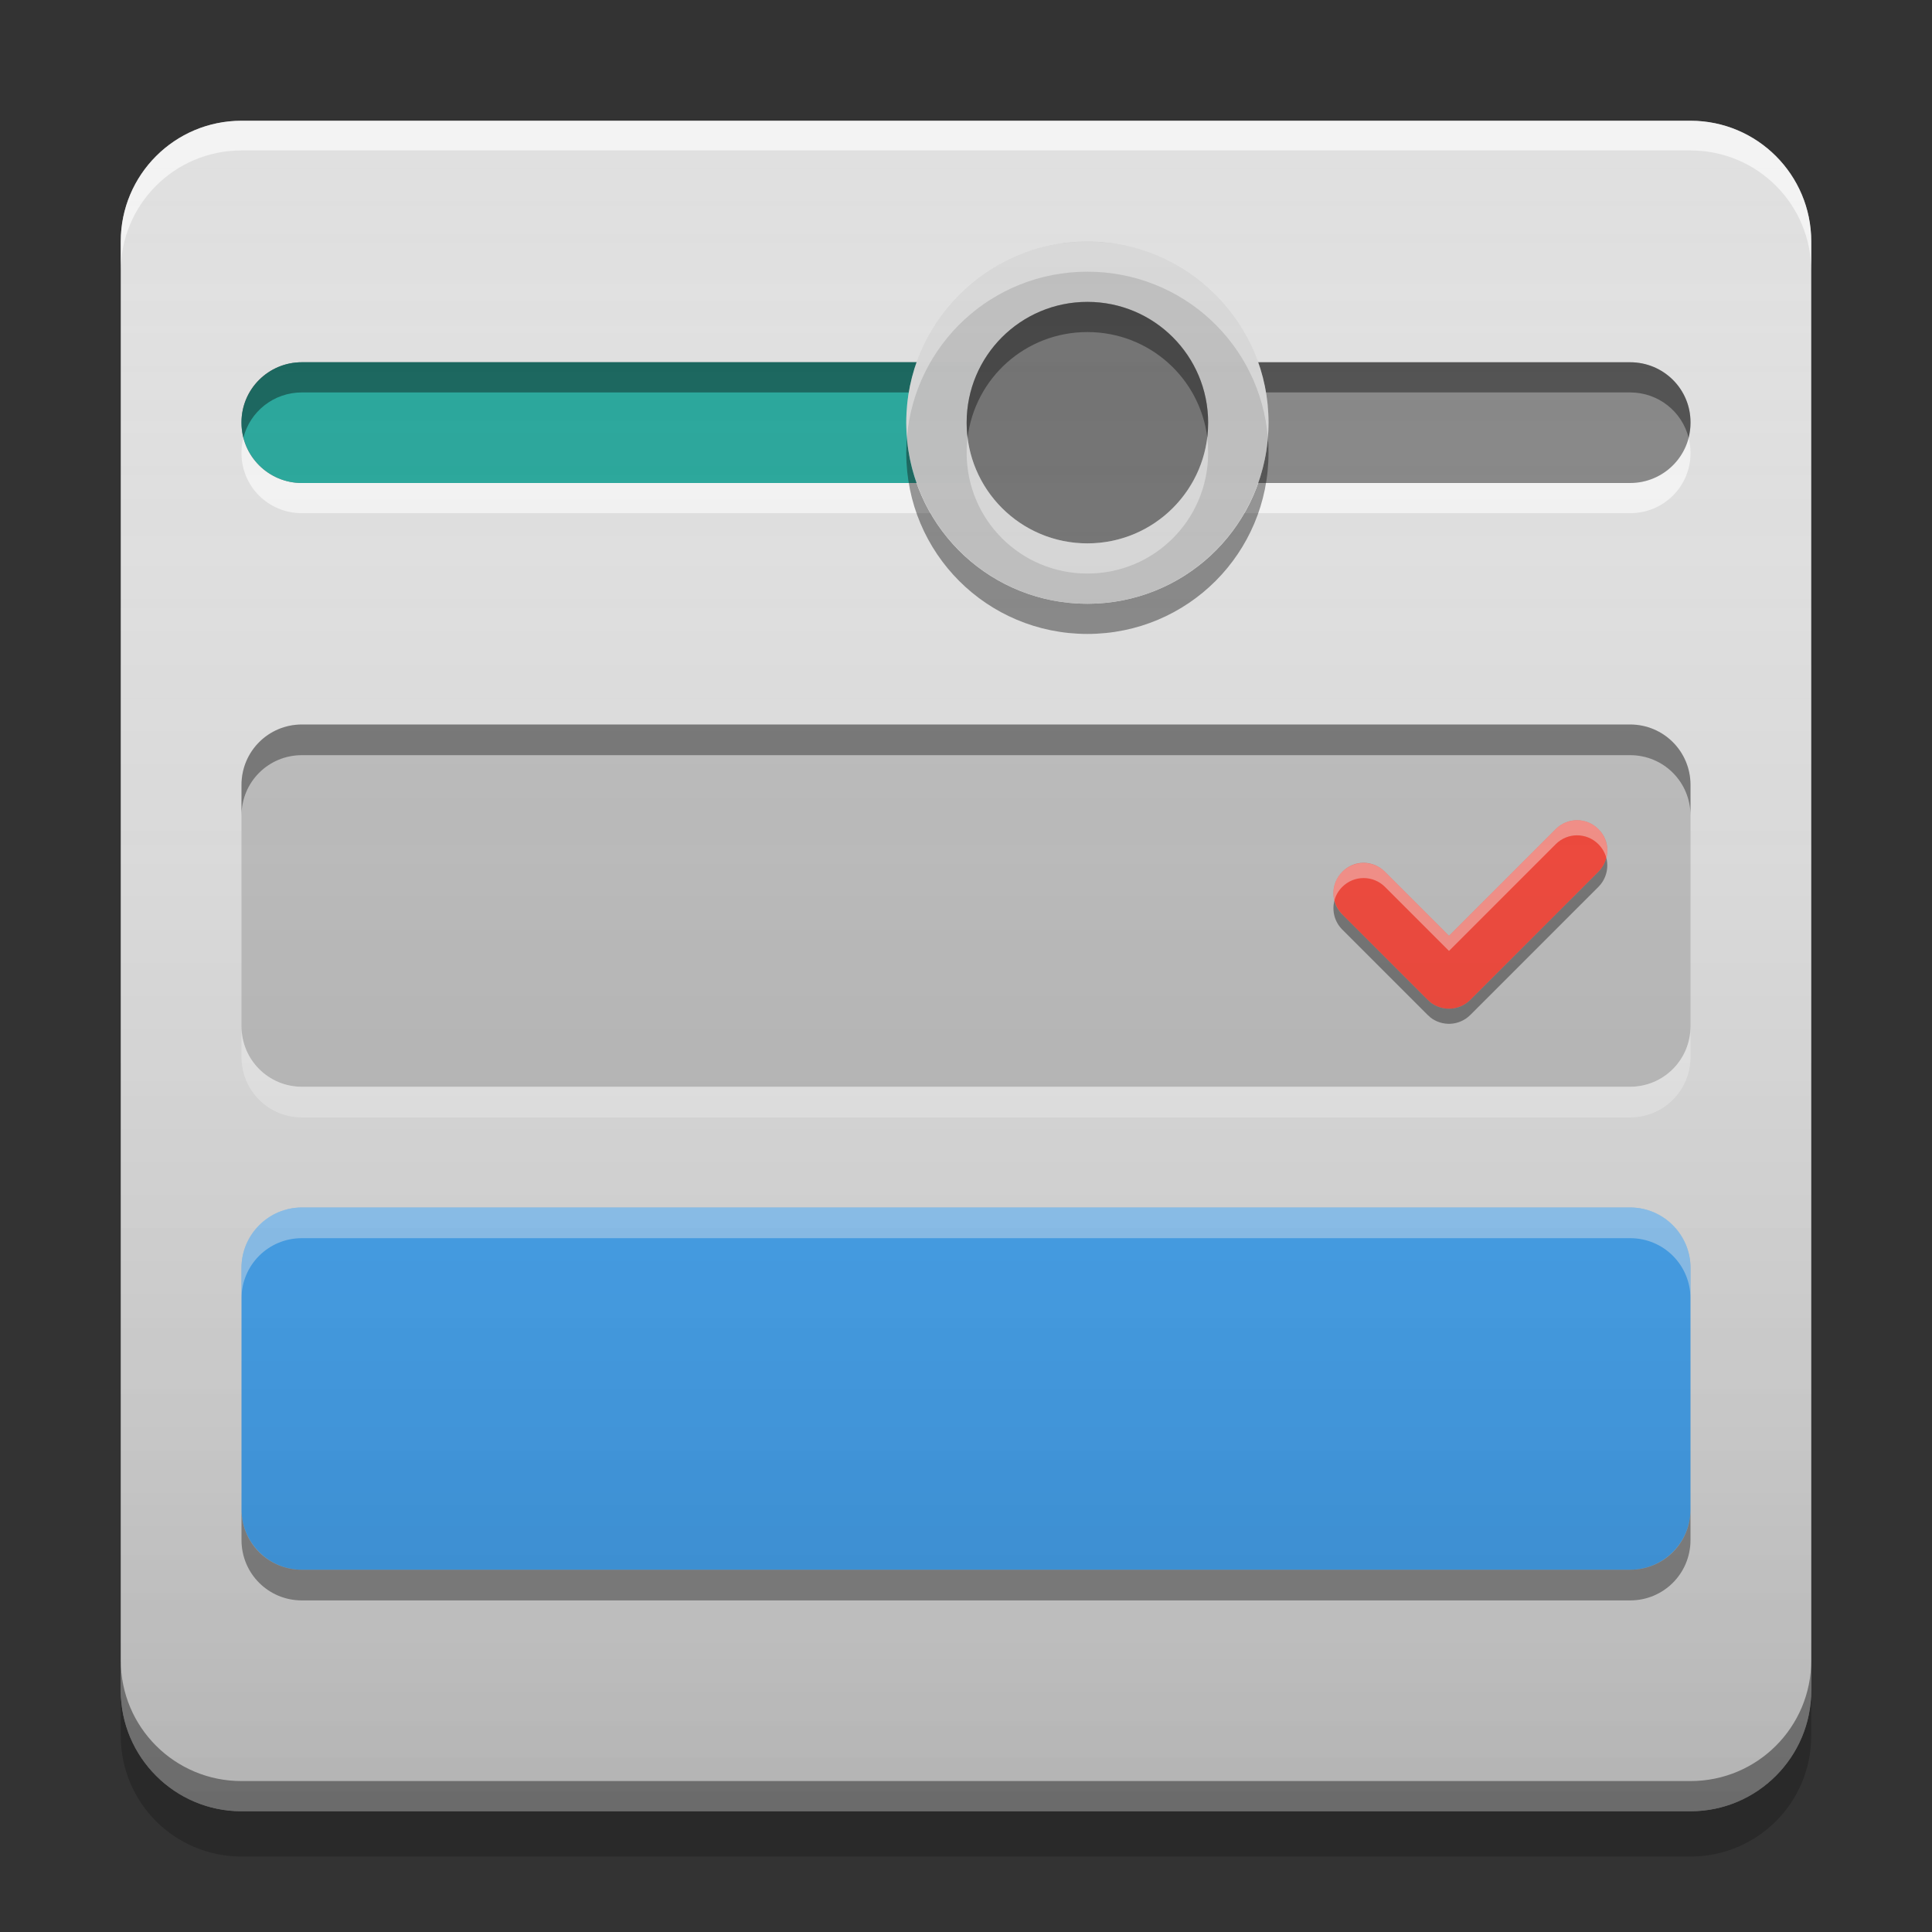 
<svg xmlns="http://www.w3.org/2000/svg" xmlns:xlink="http://www.w3.org/1999/xlink" width="48" height="48" viewBox="0 0 48 48" version="1.1">
<rect x="0" y="0" width="48" height="48" fill="#333333" stroke="none"/>
<defs>
<linearGradient id="linear0" gradientUnits="userSpaceOnUse" x1="10.054" y1="-199.125" x2="10.054" y2="-213.942" gradientTransform="matrix(2.835,0,0,2.835,-0.001,609.449)">
<stop offset="0" style="stop-color:rgb(0%,0%,0%);stop-opacity:0.2;"/>
<stop offset="1" style="stop-color:rgb(100%,100%,100%);stop-opacity:0;"/>
</linearGradient>
</defs>
<g id="surface1">
<path style=" stroke:none;fill-rule:nonzero;fill:rgb(87.843%,87.843%,87.843%);fill-opacity:1;" d="M 6 3 L 42 3 C 43.656 3 45 4.344 45 6 L 45 42 C 45 43.656 43.656 45 42 45 L 6 45 C 4.344 45 3 43.656 3 42 L 3 6 C 3 4.344 4.344 3 6 3 Z M 6 3 "/>
<path style=" stroke:none;fill-rule:nonzero;fill:rgb(100%,100%,100%);fill-opacity:0.6;" d="M 7.5 12.75 C 6.668 12.75 6 12.086 6 11.262 L 6 11.238 C 6 11.113 6.016 10.992 6.047 10.875 C 6.211 11.523 6.797 12 7.5 12 L 40.5 12 C 41.203 12 41.789 11.523 41.953 10.875 C 41.98 10.992 42 11.113 42 11.238 L 42 11.262 C 42 12.086 41.332 12.75 40.5 12.75 Z M 7.5 12.75 "/>
<path style=" stroke:none;fill-rule:nonzero;fill:rgb(0%,0%,0%);fill-opacity:0.4;" d="M 3 41.25 L 3 42 C 3 43.66 4.34 45 6 45 L 42 45 C 43.66 45 45 43.66 45 42 L 45 41.25 C 45 42.91 43.66 44.25 42 44.25 L 6 44.25 C 4.34 44.25 3 42.91 3 41.25 Z M 3 41.25 "/>
<path style=" stroke:none;fill-rule:nonzero;fill:rgb(0%,0%,0%);fill-opacity:0.2;" d="M 3 42 L 3 43.125 C 3 44.785 4.34 46.125 6 46.125 L 42 46.125 C 43.66 46.125 45 44.785 45 43.125 L 45 42 C 45 43.66 43.66 45 42 45 L 6 45 C 4.34 45 3 43.66 3 42 Z M 3 42 "/>
<path style=" stroke:none;fill-rule:nonzero;fill:rgb(100%,100%,100%);fill-opacity:0.6;" d="M 6 3 C 4.34 3 3 4.34 3 6 L 3 6.738 C 3 5.078 4.34 3.738 6 3.738 L 42 3.738 C 43.66 3.738 45 5.078 45 6.738 L 45 6 C 45 4.34 43.66 3 42 3 Z M 6 3 "/>
<path style=" stroke:none;fill-rule:nonzero;fill:rgb(0%,0%,0%);fill-opacity:0.4;" d="M 42 10.488 L 42 10.512 C 42 11.332 41.328 12 40.5 12 L 7.5 12 C 6.672 12 6 11.332 6 10.512 L 6 10.488 C 6 9.668 6.672 9 7.5 9 L 40.5 9 C 41.328 9 42 9.668 42 10.488 Z M 42 10.488 "/>
<path style=" stroke:none;fill-rule:nonzero;fill:rgb(14.902%,65.098%,60.392%);fill-opacity:1;" d="M 28.516 10.5 C 28.516 11.328 27.844 12 27.016 12 L 7.5 12 C 6.672 12 6 11.328 6 10.5 C 6 9.672 6.672 9 7.5 9 L 27.016 9 C 27.844 9 28.516 9.672 28.516 10.5 Z M 28.516 10.5 "/>
<path style=" stroke:none;fill-rule:nonzero;fill:rgb(0.784%,0.784%,0.784%);fill-opacity:0.4;" d="M 7.5 9 C 6.668 9 6 9.664 6 10.488 L 6 10.512 C 6 10.637 6.02 10.758 6.047 10.875 C 6.211 10.227 6.797 9.75 7.5 9.75 L 40.5 9.75 C 41.203 9.75 41.789 10.227 41.953 10.875 C 41.98 10.758 42 10.637 42 10.512 L 42 10.488 C 42 9.664 41.332 9 40.5 9 Z M 7.5 9 "/>
<path style=" stroke:none;fill-rule:nonzero;fill:rgb(0%,0%,0%);fill-opacity:0.4;" d="M 22.531 10.875 C 22.523 11 22.516 11.125 22.516 11.25 C 22.516 13.742 24.523 15.75 27.016 15.75 C 29.508 15.75 31.516 13.742 31.516 11.25 C 31.516 11.125 31.512 11 31.5 10.875 C 31.312 13.191 29.383 15 27.016 15 C 24.648 15 22.723 13.191 22.531 10.875 Z M 22.531 10.875 "/>
<path style=" stroke:none;fill-rule:nonzero;fill:rgb(74.118%,74.118%,74.118%);fill-opacity:0.992;" d="M 27.016 6 C 29.5 6 31.516 8.016 31.516 10.5 C 31.516 12.984 29.5 15 27.016 15 C 24.531 15 22.516 12.984 22.516 10.5 C 22.516 8.016 24.531 6 27.016 6 Z M 27.016 6 "/>
<path style=" stroke:none;fill-rule:nonzero;fill:rgb(99.608%,99.608%,99.608%);fill-opacity:0.4;" d="M 22.531 10.875 C 22.523 10.75 22.516 10.625 22.516 10.5 C 22.516 8.008 24.523 6 27.016 6 C 29.508 6 31.516 8.008 31.516 10.5 C 31.516 10.625 31.512 10.75 31.5 10.875 C 31.312 8.559 29.383 6.75 27.016 6.75 C 24.648 6.75 22.723 8.559 22.531 10.875 Z M 22.531 10.875 "/>
<path style=" stroke:none;fill-rule:nonzero;fill:rgb(0.392%,0.784%,0.784%);fill-opacity:0.4;" d="M 27.016 7.5 C 28.672 7.5 30.016 8.844 30.016 10.5 C 30.016 12.156 28.672 13.5 27.016 13.5 C 25.359 13.5 24.016 12.156 24.016 10.5 C 24.016 8.844 25.359 7.5 27.016 7.5 Z M 27.016 7.5 "/>
<path style=" stroke:none;fill-rule:nonzero;fill:rgb(0.392%,0.784%,0.784%);fill-opacity:0.4;" d="M 27.016 7.5 C 25.355 7.5 24.016 8.84 24.016 10.5 C 24.016 10.625 24.023 10.754 24.039 10.875 C 24.223 9.391 25.48 8.25 27.016 8.25 C 28.551 8.25 29.812 9.391 29.996 10.875 C 30.008 10.754 30.016 10.625 30.016 10.5 C 30.016 8.84 28.68 7.5 27.016 7.5 Z M 27.016 7.5 "/>
<path style=" stroke:none;fill-rule:nonzero;fill:rgb(99.216%,99.608%,99.608%);fill-opacity:0.4;" d="M 27.016 14.25 C 25.355 14.25 24.016 12.91 24.016 11.25 C 24.016 11.125 24.023 10.996 24.039 10.875 C 24.223 12.359 25.48 13.5 27.016 13.5 C 28.551 13.5 29.812 12.359 29.996 10.875 C 30.008 10.996 30.016 11.125 30.016 11.25 C 30.016 12.91 28.68 14.25 27.016 14.25 Z M 27.016 14.25 "/>
<path style=" stroke:none;fill-rule:nonzero;fill:rgb(74.118%,74.118%,74.118%);fill-opacity:0.996;" d="M 7.5 18 L 40.5 18 C 41.328 18 42 18.672 42 19.5 L 42 25.5 C 42 26.328 41.328 27 40.5 27 L 7.5 27 C 6.672 27 6 26.328 6 25.5 L 6 19.5 C 6 18.672 6.672 18 7.5 18 Z M 7.5 18 "/>
<path style=" stroke:none;fill-rule:nonzero;fill:rgb(25.882%,64.706%,96.078%);fill-opacity:0.996;" d="M 7.5 30 L 40.5 30 C 41.328 30 42 30.672 42 31.5 L 42 37.5 C 42 38.328 41.328 39 40.5 39 L 7.5 39 C 6.672 39 6 38.328 6 37.5 L 6 31.5 C 6 30.672 6.672 30 7.5 30 Z M 7.5 30 "/>
<path style=" stroke:none;fill-rule:nonzero;fill:rgb(100%,100%,100%);fill-opacity:0.4;" d="M 7.5 30 C 6.668 30 6 30.668 6 31.5 L 6 32.262 C 6 31.43 6.668 30.762 7.5 30.762 L 40.5 30.762 C 41.332 30.762 42 31.43 42 32.262 L 42 31.5 C 42 30.668 41.332 30 40.5 30 Z M 7.5 30 "/>
<path style=" stroke:none;fill-rule:nonzero;fill:rgb(3.922%,3.922%,3.922%);fill-opacity:0.4;" d="M 7.5 39.762 C 6.668 39.762 6 39.094 6 38.262 L 6 37.5 C 6 38.332 6.668 39 7.5 39 L 40.5 39 C 41.332 39 42 38.332 42 37.5 L 42 38.262 C 42 39.094 41.332 39.762 40.5 39.762 Z M 7.5 39.762 "/>
<path style=" stroke:none;fill-rule:nonzero;fill:rgb(100%,100%,100%);fill-opacity:0.4;" d="M 7.5 27.762 C 6.668 27.762 6 27.094 6 26.262 L 6 25.5 C 6 26.332 6.668 27 7.5 27 L 40.5 27 C 41.332 27 42 26.332 42 25.5 L 42 26.262 C 42 27.094 41.332 27.762 40.5 27.762 Z M 7.5 27.762 "/>
<path style=" stroke:none;fill-rule:nonzero;fill:rgb(3.922%,3.922%,3.922%);fill-opacity:0.4;" d="M 7.5 18 C 6.668 18 6 18.668 6 19.5 L 6 20.262 C 6 19.43 6.668 18.762 7.5 18.762 L 40.5 18.762 C 41.332 18.762 42 19.43 42 20.262 L 42 19.5 C 42 18.668 41.332 18 40.5 18 Z M 7.5 18 "/>
<path style=" stroke:none;fill-rule:nonzero;fill:rgb(95.686%,26.275%,21.176%);fill-opacity:0.996;" d="M 33.348 21.66 C 33.055 21.953 33.055 22.426 33.348 22.719 L 35.469 24.84 C 35.488 24.859 35.508 24.875 35.527 24.891 C 35.527 24.891 35.527 24.891 35.527 24.895 C 35.824 25.133 36.254 25.117 36.531 24.84 L 39.711 21.66 C 40.008 21.363 40.008 20.891 39.711 20.598 C 39.418 20.305 38.945 20.305 38.652 20.598 L 36 23.25 L 34.41 21.66 C 34.113 21.363 33.641 21.363 33.348 21.66 Z M 33.348 21.66 "/>
<path style=" stroke:none;fill-rule:nonzero;fill:rgb(100%,100%,100%);fill-opacity:0.4;" d="M 39.184 20.379 C 38.988 20.379 38.797 20.453 38.652 20.598 L 36 23.25 L 34.41 21.66 C 34.117 21.367 33.641 21.367 33.348 21.66 C 33.152 21.855 33.09 22.129 33.152 22.379 C 33.184 22.25 33.25 22.133 33.348 22.035 C 33.641 21.742 34.117 21.742 34.41 22.035 L 36 23.625 L 38.652 20.973 C 38.945 20.68 39.418 20.68 39.711 20.973 C 39.812 21.074 39.875 21.191 39.91 21.316 C 39.973 21.066 39.906 20.793 39.711 20.598 C 39.566 20.453 39.375 20.379 39.184 20.379 Z M 39.184 20.379 "/>
<path style=" stroke:none;fill-rule:nonzero;fill:rgb(0%,0%,0%);fill-opacity:0.4;" d="M 39.91 21.316 C 39.875 21.441 39.809 21.562 39.711 21.66 L 36.531 24.84 C 36.254 25.117 35.824 25.133 35.527 24.895 C 35.527 24.895 35.527 24.891 35.527 24.891 C 35.508 24.875 35.488 24.859 35.469 24.84 L 33.348 22.719 C 33.25 22.621 33.184 22.504 33.152 22.379 C 33.09 22.625 33.152 22.898 33.348 23.094 L 35.469 25.215 C 35.488 25.234 35.508 25.25 35.527 25.266 C 35.527 25.266 35.527 25.27 35.527 25.27 C 35.824 25.508 36.254 25.492 36.531 25.215 L 39.711 22.035 C 39.906 21.84 39.973 21.566 39.91 21.316 Z M 39.91 21.316 "/>
<path style=" stroke:none;fill-rule:nonzero;fill:url(#linear0);" d="M 6 3 L 42 3 C 43.656 3 45 4.344 45 6 L 45 42 C 45 43.656 43.656 45 42 45 L 6 45 C 4.344 45 3 43.656 3 42 L 3 6 C 3 4.344 4.344 3 6 3 Z M 6 3 "/>
</g>
</svg>
